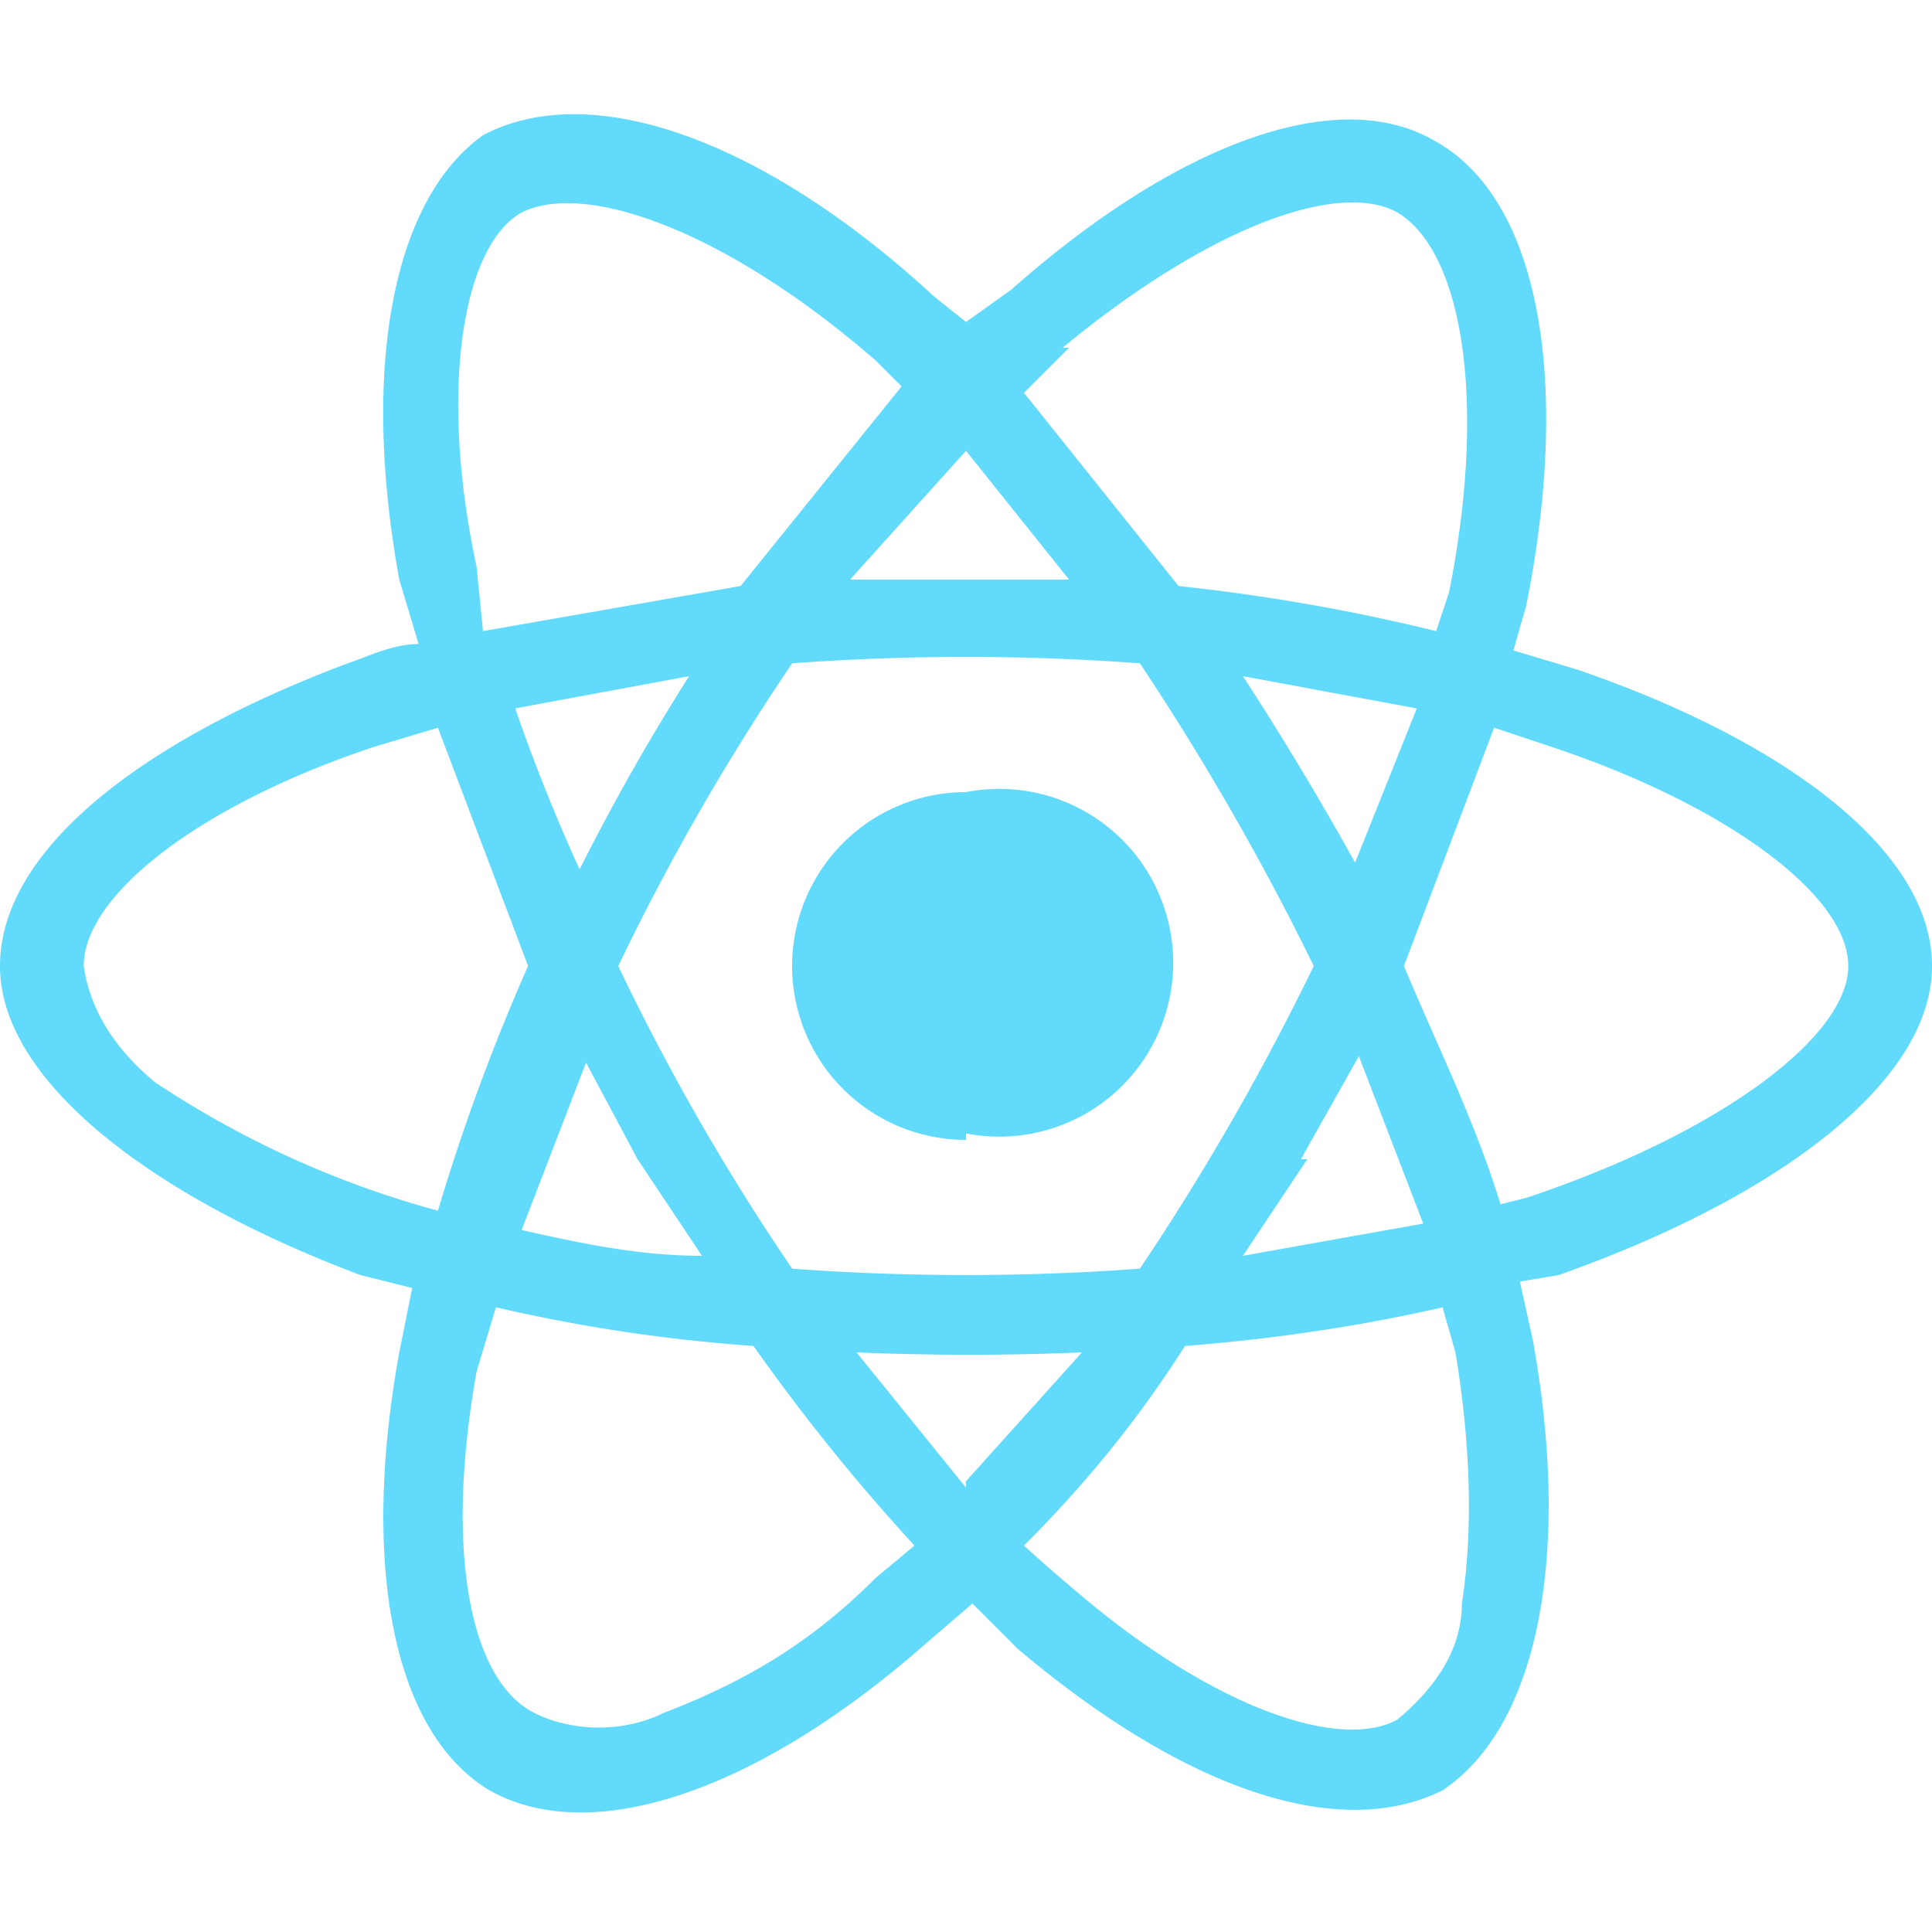 <svg xmlns="http://www.w3.org/2000/svg" width="30" height="30" fill="none"><path fill="#61DAFB" d="m24.5 10.4-1-.3.2-.7c.7-3.5.2-6.3-1.4-7.2-1.5-.9-4 0-6.6 2.3L15 5l-.5-.4c-2.6-2.4-5.3-3.4-7-2.5-1.4 1-1.9 3.6-1.3 6.9l.3 1c-.4 0-.8.2-1.1.3C2.2 11.5 0 13.2 0 15c0 1.8 2.4 3.6 5.6 4.8l.8.2-.2 1c-.6 3.3-.1 5.9 1.4 6.8 1.6.9 4.2 0 6.8-2.3l.7-.6.7.7c2.6 2.2 5 3 6.6 2.2 1.5-1 2-3.7 1.4-7l-.2-.9.6-.1c3.4-1.2 5.8-3 5.8-4.8 0-1.8-2.3-3.5-5.5-4.6Zm-8-5c2.3-1.9 4.3-2.6 5.2-2.1 1 .6 1.4 2.9.8 5.9l-.2.6a30 30 0 0 0-4-.7l-2.4-3 .7-.7ZM9.9 18l1 1.5c-1 0-1.9-.2-2.8-.4l1-2.6.8 1.5ZM8 11l2.7-.5a34.5 34.5 0 0 0-1.7 3A28 28 0 0 1 8 11Zm1.6 4a36.8 36.8 0 0 1 2.7-4.7 36.7 36.7 0 0 1 5.4 0 41 41 0 0 1 2.7 4.7 38.9 38.9 0 0 1-2.7 4.7 36.9 36.9 0 0 1-5.4 0A35.7 35.7 0 0 1 9.6 15Zm10.6 3 .9-1.6 1 2.6-2.8.5 1-1.5Zm.9-4.5a48.7 48.7 0 0 0-1.8-3l2.7.5-1 2.5ZM15 7 16.6 9h-3.4L15 7ZM8.1 3.3c1-.5 3.2.3 5.5 2.3l.4.4-2.5 3.1-4 .7-.1-1c-.6-2.8-.2-5 .7-5.5ZM6.8 18.8a15 15 0 0 1-4.4-2c-.6-.5-1-1.1-1.1-1.8 0-1.1 1.8-2.5 4.5-3.4l1-.3L8.2 15a32 32 0 0 0-1.4 3.8Zm6.8 5.7c-1 1-2 1.6-3.3 2.1-.6.3-1.4.3-2 0-1-.5-1.4-2.5-.9-5.3l.3-1c1.3.3 2.6.5 4 .6a31 31 0 0 0 2.5 3.1l-.6.5Zm1.4-1.4L13.3 21a41.7 41.7 0 0 0 3.5 0L15 23Zm7.7 1.8c0 .7-.4 1.3-1 1.8-.9.5-2.9-.2-5-2a25 25 0 0 1-.8-.7c1-1 1.8-2 2.5-3.1 1.3-.1 2.7-.3 4-.6l.2.7c.2 1.2.3 2.6.1 3.9Zm1-6.3-.4.1c-.4-1.3-1-2.5-1.5-3.7l1.4-3.7.9.3c2.7.9 4.6 2.3 4.6 3.4s-2 2.6-5 3.6Zm-8.7-1a2.7 2.7 0 1 0 0-5.3 2.7 2.7 0 0 0 0 5.4Z"/></svg>